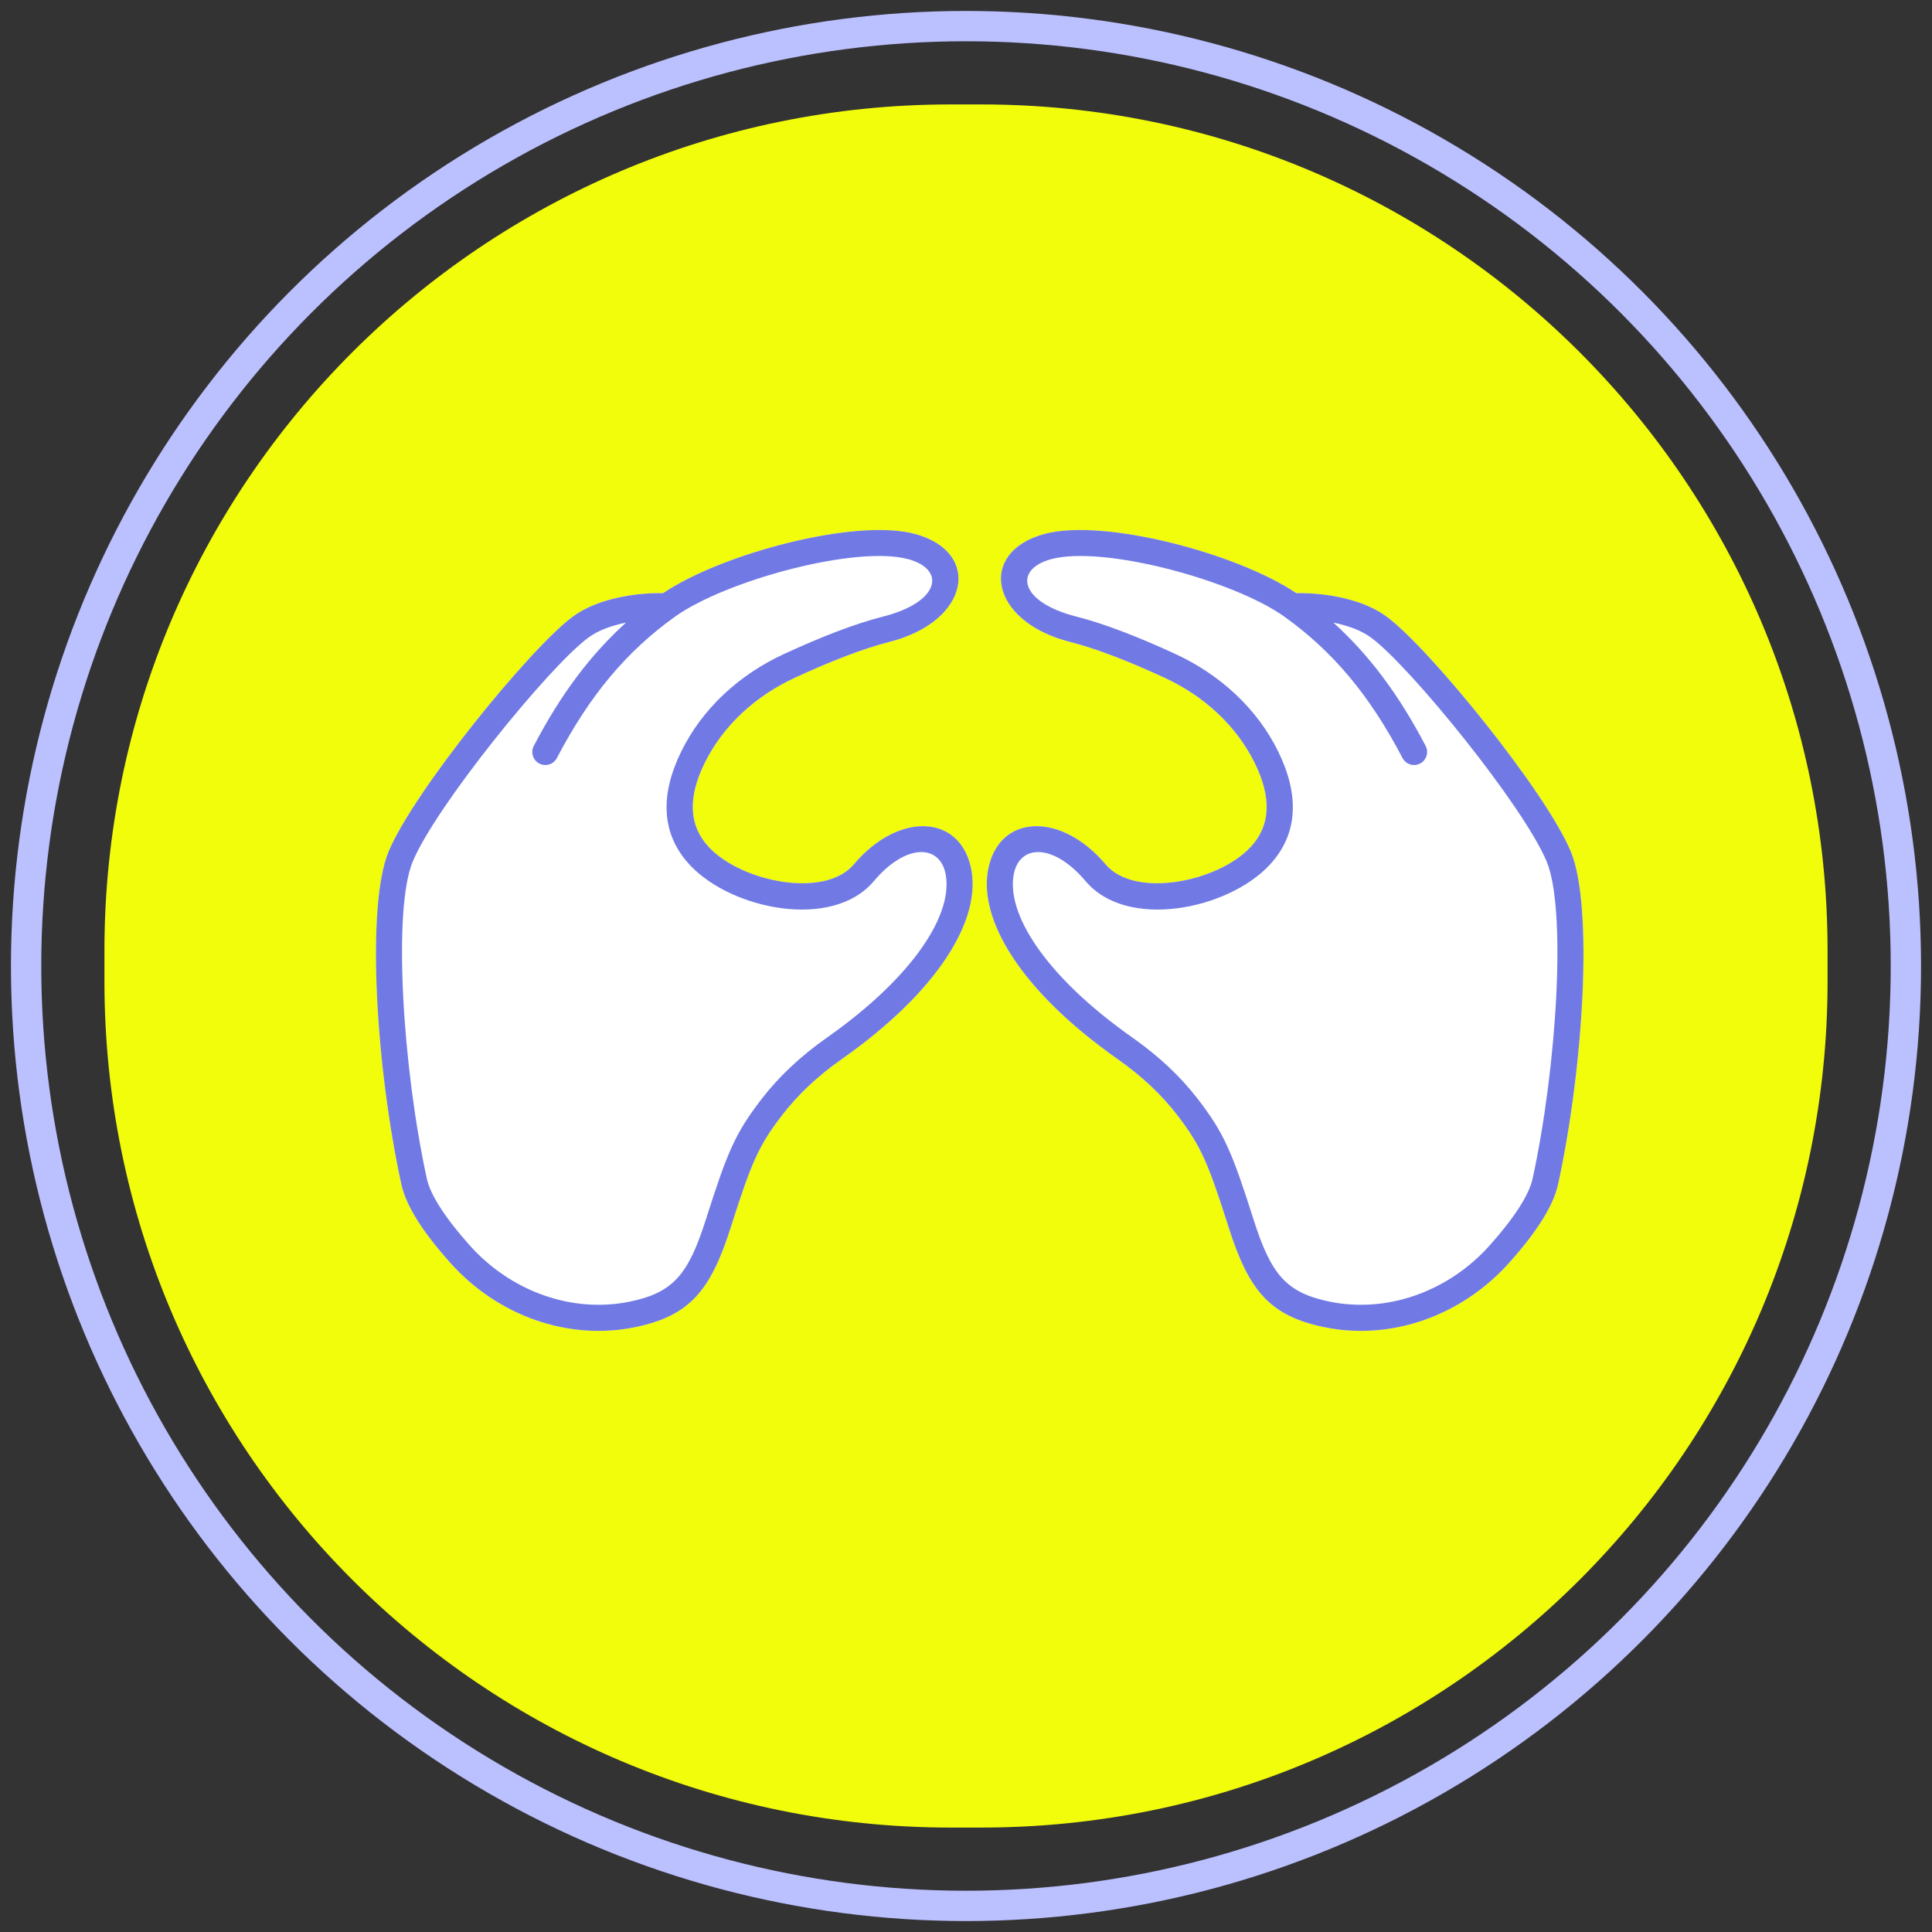 <?xml version="1.0" encoding="UTF-8"?>
<svg width="74px" height="74px" viewBox="0 0 74 74" version="1.1" xmlns="http://www.w3.org/2000/svg" xmlns:xlink="http://www.w3.org/1999/xlink">
    <rect x="0" y="0" width="74" height="74" fill="#333333" stroke="none"/>
    <!-- Generator: Sketch 52.3 (67297) - http://www.bohemiancoding.com/sketch -->
    <title>Untitled</title>
    <desc>Created with Sketch.</desc>
    <g id="Page-1" stroke="none" stroke-width="1" fill="none" fill-rule="evenodd">
        <g id="test_image_asset_variant_4" transform="translate(1, 1)">
            <path d="M35.411,3 L36.589,3 C54.489,3 69,17.511 69,35.411 L69,36.589 C69,54.489 54.489,69 36.589,69 L35.411,69 C17.511,69 3,54.489 3,36.589 L3,35.411 C3,17.511 17.511,3 35.411,3 Z" id="Stroke-1" fill="#F2FD0B"></path>
            <path d="M34.037,19.449 C36.609,20.134 36.169,22.799 33.063,23.587 C32.069,23.839 30.813,24.328 29.458,24.953 C27.92,25.661 26.689,26.807 25.994,28.218 C25.354,29.518 25.357,30.609 26.169,31.465 C27.416,32.779 30.588,33.427 31.702,32.109 C33.387,30.113 35.706,30.174 36.179,32.188 C36.646,34.179 34.94,36.965 31.246,39.563 C30.307,40.223 29.563,40.93 28.971,41.695 C28.044,42.894 27.774,43.551 26.991,46.008 C26.228,48.406 25.438,49.399 23.331,49.833 C20.758,50.363 18.05,49.393 16.24,47.361 C15.223,46.222 14.557,45.212 14.372,44.359 C13.4,39.904 13.014,33.71 13.884,31.617 C14.836,29.324 19.287,23.846 20.922,22.631 C21.307,22.345 21.771,22.134 22.295,21.985 C23.026,21.777 23.772,21.709 24.399,21.719 C26.639,20.206 31.752,18.84 34.037,19.449 Z" id="Stroke-6" fill="#FFFFFF"></path>
            <path d="M34.037,19.449 C36.609,20.134 36.169,22.799 33.063,23.587 C32.069,23.839 30.813,24.328 29.458,24.953 C27.92,25.661 26.689,26.807 25.994,28.218 C25.354,29.518 25.357,30.609 26.169,31.465 C27.416,32.779 30.588,33.427 31.702,32.109 C33.387,30.113 35.706,30.174 36.179,32.188 C36.646,34.179 34.94,36.965 31.246,39.563 C30.307,40.223 29.563,40.93 28.971,41.695 C28.044,42.894 27.774,43.551 26.991,46.008 C26.228,48.406 25.438,49.399 23.331,49.833 C20.758,50.363 18.05,49.393 16.24,47.361 C15.223,46.222 14.557,45.212 14.372,44.359 C13.4,39.904 13.014,33.71 13.884,31.617 C14.836,29.324 19.287,23.846 20.922,22.631 C21.307,22.345 21.771,22.134 22.295,21.985 C23.026,21.777 23.772,21.709 24.399,21.719 C26.639,20.206 31.752,18.84 34.037,19.449 Z M22.569,22.947 C22.153,23.065 21.797,23.227 21.519,23.434 C20.023,24.544 15.688,29.881 14.808,32.001 C14.043,33.84 14.42,39.888 15.349,44.146 C15.487,44.782 16.077,45.677 16.986,46.695 C18.565,48.467 20.916,49.31 23.129,48.854 C24.805,48.508 25.373,47.794 26.038,45.705 C26.857,43.134 27.156,42.408 28.18,41.083 C28.834,40.238 29.651,39.462 30.671,38.745 C34.067,36.356 35.559,33.922 35.205,32.416 C34.953,31.341 33.686,31.308 32.466,32.754 C30.884,34.627 27.047,33.844 25.444,32.153 C24.296,30.943 24.29,29.414 25.097,27.776 C25.897,26.151 27.3,24.846 29.04,24.044 C30.446,23.397 31.751,22.888 32.817,22.618 C35.024,22.058 35.231,20.802 33.779,20.415 C31.77,19.88 26.781,21.237 24.844,22.627 C24.842,22.629 24.839,22.63 24.837,22.632 C23.02,23.939 21.605,25.596 20.331,28.033 C20.204,28.278 19.902,28.372 19.657,28.245 C19.412,28.117 19.317,27.815 19.445,27.57 C20.481,25.587 21.62,24.076 22.979,22.847 C22.842,22.875 22.705,22.908 22.569,22.947 Z" id="Stroke-6" fill="#717AE4" fill-rule="nonzero"></path>
            <path d="M50.755,21.985 C51.279,22.134 51.743,22.345 52.128,22.631 C53.763,23.846 58.214,29.324 59.166,31.617 C60.036,33.71 59.65,39.904 58.679,44.359 C58.493,45.212 57.827,46.222 56.811,47.361 C55,49.393 52.292,50.363 49.72,49.833 C47.612,49.399 46.822,48.406 46.059,46.008 C45.277,43.551 45.006,42.894 44.079,41.695 C43.487,40.93 42.743,40.223 41.804,39.563 C38.111,36.965 36.404,34.179 36.872,32.188 C37.345,30.174 39.664,30.113 41.349,32.109 C42.462,33.427 45.635,32.779 46.881,31.465 C47.693,30.609 47.697,29.518 47.056,28.218 C46.361,26.807 45.13,25.661 43.592,24.953 C42.237,24.328 40.982,23.839 39.987,23.587 C36.882,22.799 36.441,20.134 39.014,19.449 C41.298,18.84 46.412,20.206 48.652,21.719 C49.278,21.709 50.024,21.777 50.755,21.985 Z" id="Combined-Shape" fill="#FFFFFF"></path>
            <path d="M53.605,27.57 C53.733,27.815 53.638,28.117 53.393,28.245 C53.149,28.372 52.847,28.278 52.719,28.033 C51.446,25.596 50.03,23.939 48.213,22.632 C48.211,22.63 48.209,22.629 48.206,22.627 C46.269,21.237 41.28,19.88 39.271,20.415 C37.819,20.802 38.027,22.058 40.233,22.618 C41.3,22.888 42.604,23.397 44.01,24.044 C45.75,24.846 47.153,26.151 47.954,27.776 C48.76,29.414 48.754,30.943 47.606,32.153 C46.003,33.844 42.167,34.627 40.585,32.754 C39.364,31.308 38.098,31.341 37.845,32.416 C37.491,33.922 38.983,36.356 42.379,38.745 C43.399,39.462 44.216,40.238 44.87,41.083 C45.894,42.408 46.193,43.134 47.012,45.705 C47.677,47.794 48.245,48.508 49.921,48.854 C52.135,49.31 54.485,48.467 56.064,46.695 C56.974,45.677 57.563,44.782 57.702,44.146 C58.63,39.888 59.007,33.84 58.242,32.001 C57.362,29.881 53.027,24.544 51.531,23.434 C51.253,23.227 50.897,23.065 50.481,22.947 C50.346,22.908 50.208,22.875 50.071,22.847 C51.43,24.076 52.569,25.587 53.605,27.57 Z M50.755,21.985 C51.279,22.134 51.743,22.345 52.128,22.631 C53.763,23.846 58.214,29.324 59.166,31.617 C60.036,33.71 59.65,39.904 58.679,44.359 C58.493,45.212 57.827,46.222 56.811,47.361 C55,49.393 52.292,50.363 49.72,49.833 C47.612,49.399 46.822,48.406 46.059,46.008 C45.277,43.551 45.006,42.894 44.079,41.695 C43.487,40.93 42.743,40.223 41.804,39.563 C38.111,36.965 36.404,34.179 36.872,32.188 C37.345,30.174 39.664,30.113 41.349,32.109 C42.462,33.427 45.635,32.779 46.881,31.465 C47.693,30.609 47.697,29.518 47.056,28.218 C46.361,26.807 45.13,25.661 43.592,24.953 C42.237,24.328 40.982,23.839 39.987,23.587 C36.882,22.799 36.441,20.134 39.014,19.449 C41.298,18.84 46.412,20.206 48.652,21.719 C49.278,21.709 50.024,21.777 50.755,21.985 Z" id="Stroke-8" fill="#717AE4" fill-rule="nonzero"></path>
            <circle id="Oval" stroke="#BBC0FF" stroke-width="1.161" cx="36" cy="36" r="36"></circle>
        </g>
    </g>
</svg>
